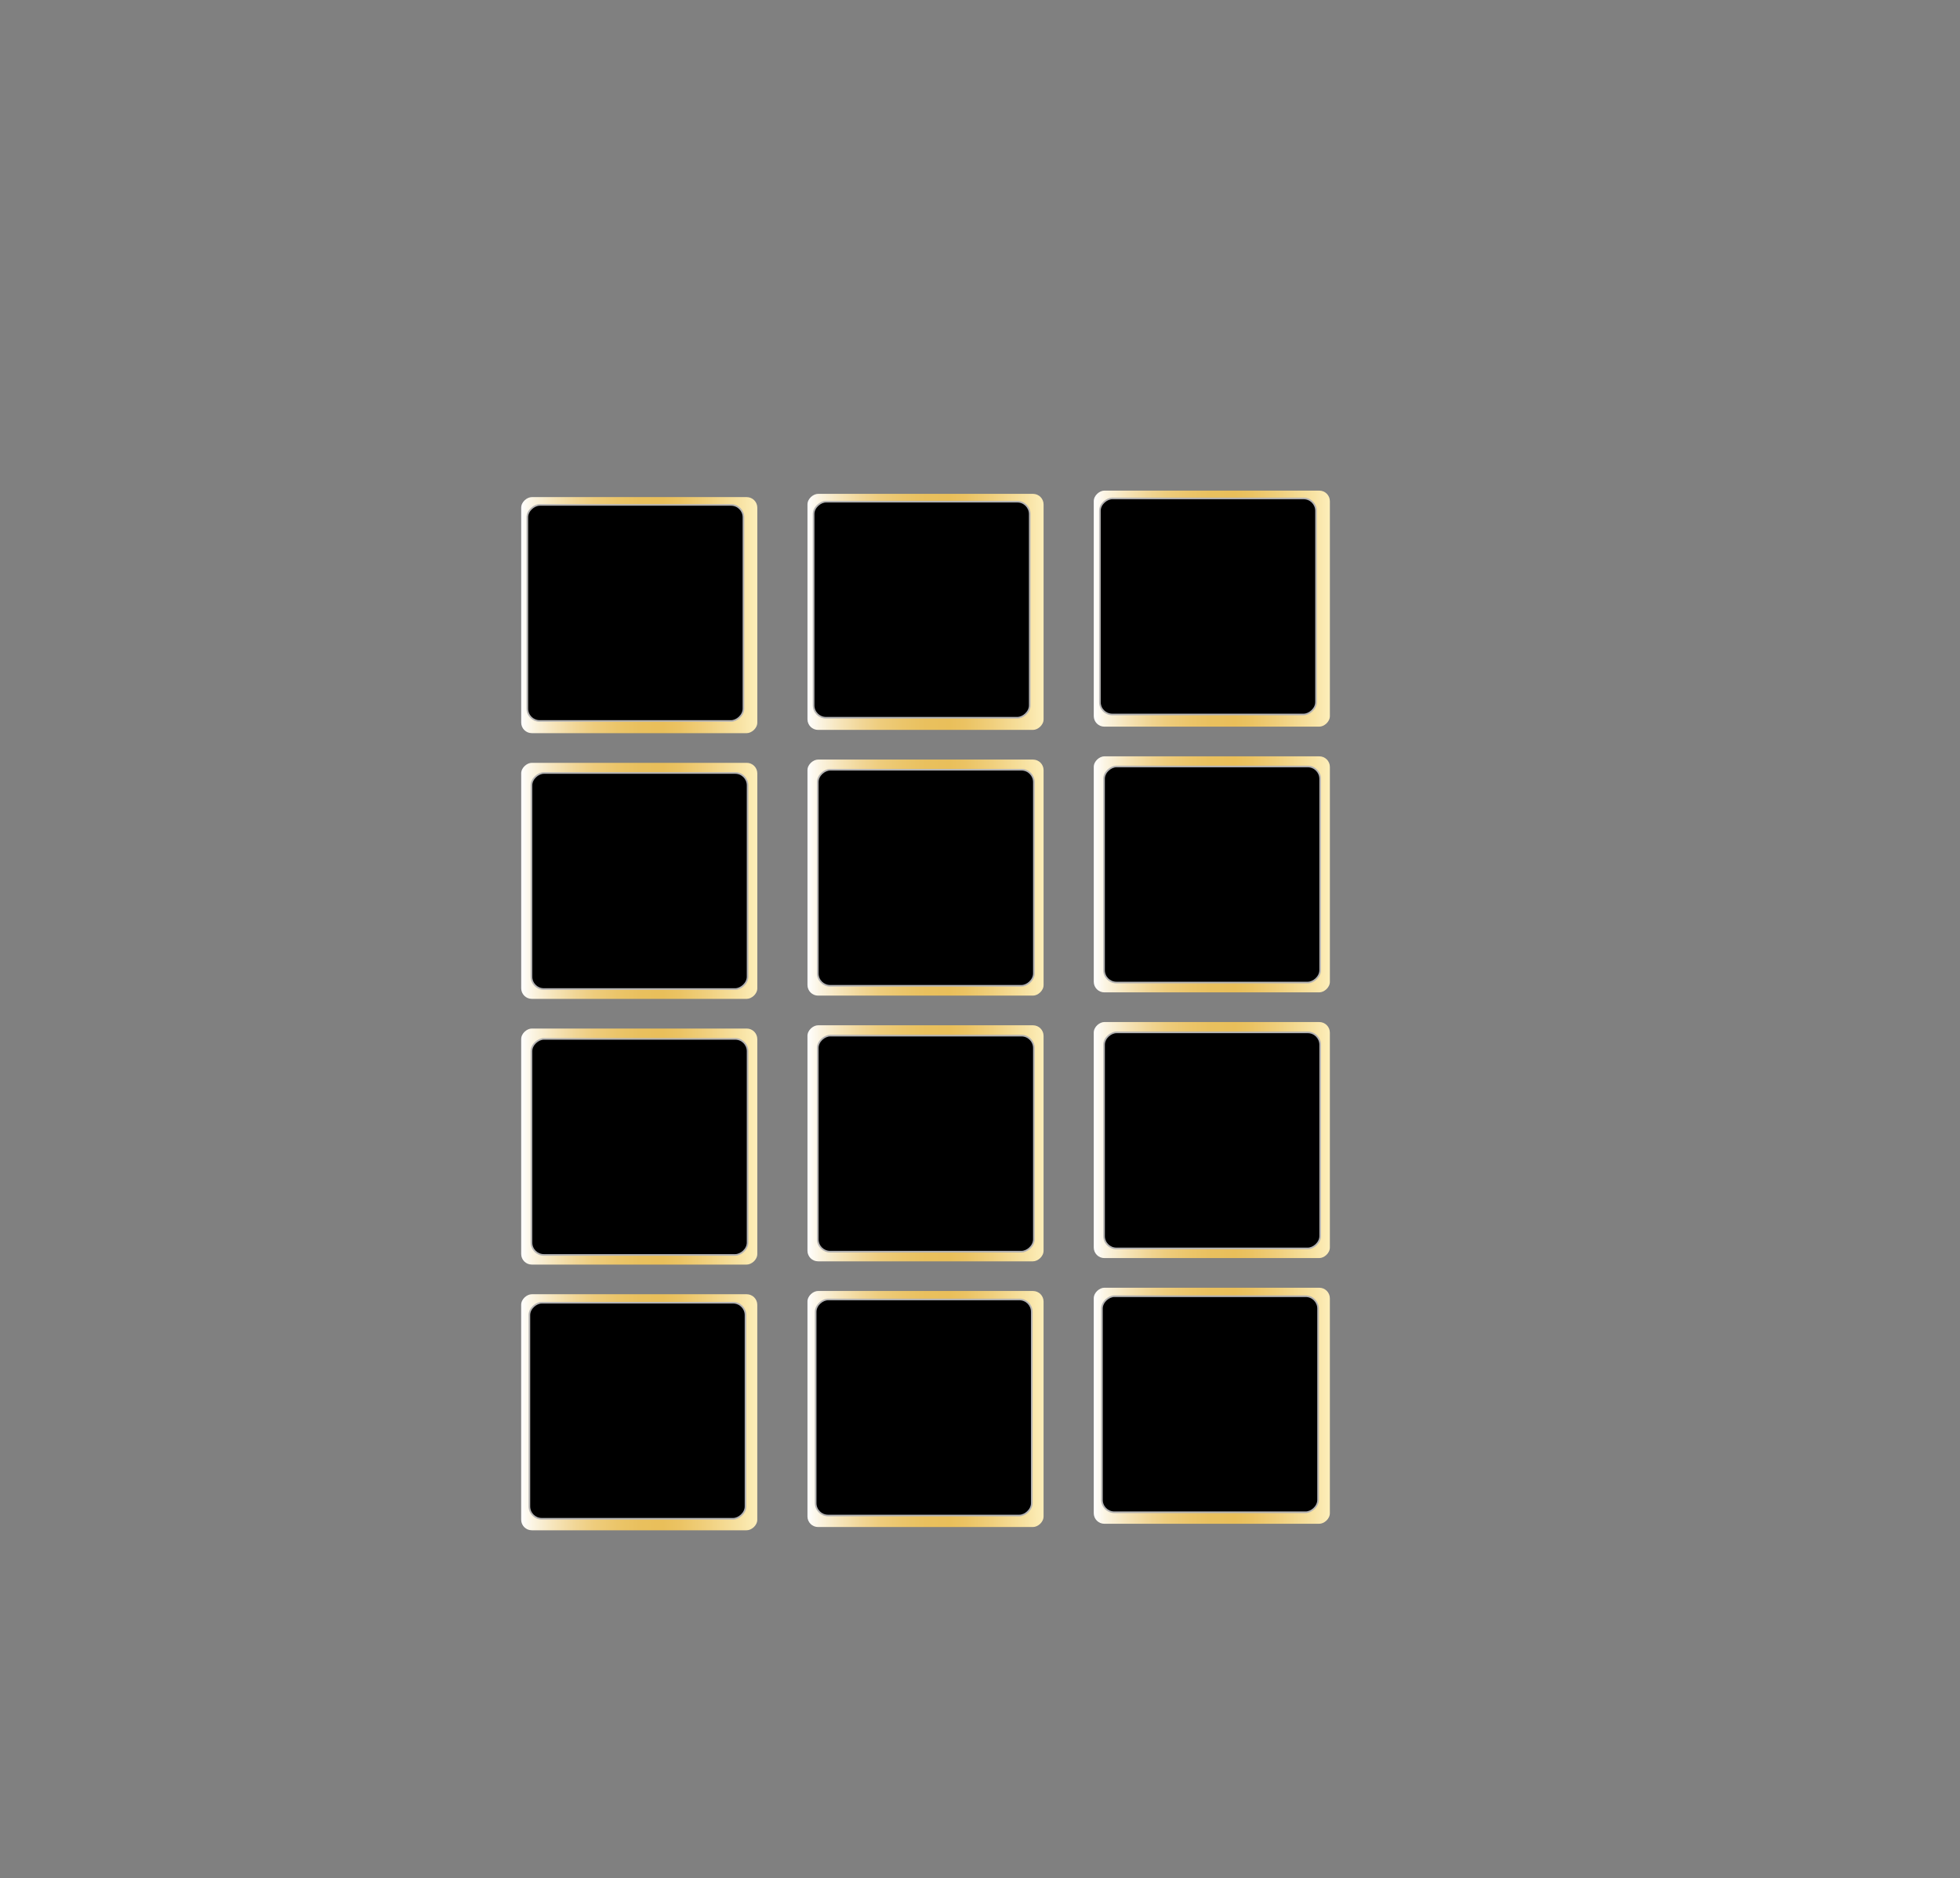 <svg xmlns="http://www.w3.org/2000/svg" xmlns:xlink="http://www.w3.org/1999/xlink" viewBox="0 0 1205 1155"><rect x="0" y="0" width="1205" height="1155" fill="#808080" stroke="none"/><defs><style>.cls-1{fill:url(#linear-gradient);}.cls-2{fill:url(#linear-gradient-2);}.cls-3{fill:url(#linear-gradient-3);}.cls-4{fill:url(#linear-gradient-4);}.cls-5{stroke:#b5b4b4;stroke-miterlimit:10;}.cls-6{fill:url(#linear-gradient-5);}.cls-7{fill:url(#linear-gradient-6);}.cls-8{fill:url(#linear-gradient-7);}.cls-9{fill:url(#linear-gradient-8);}.cls-10{fill:url(#linear-gradient-9);}.cls-11{fill:url(#linear-gradient-10);}.cls-12{fill:url(#linear-gradient-11);}.cls-13{fill:url(#linear-gradient-12);}</style><linearGradient id="linear-gradient" x1="320.42" y1="378.26" x2="465.58" y2="378.26" gradientTransform="translate(14.75 771.28) rotate(-90)" gradientUnits="userSpaceOnUse"><stop offset="0" stop-color="#fff"/><stop offset="0.05" stop-color="#fbf4e2"/><stop offset="0.14" stop-color="#f6e4b9"/><stop offset="0.23" stop-color="#f1d696"/><stop offset="0.31" stop-color="#eecc7c"/><stop offset="0.41" stop-color="#ebc569"/><stop offset="0.5" stop-color="#e9c05e"/><stop offset="0.6" stop-color="#e9bf5a"/><stop offset="0.67" stop-color="#ebc363"/><stop offset="0.78" stop-color="#f0cf7c"/><stop offset="0.93" stop-color="#f8e3a4"/><stop offset="1" stop-color="#fdeeba"/></linearGradient><linearGradient id="linear-gradient-2" x1="320.42" y1="541.66" x2="465.58" y2="541.66" gradientTransform="translate(-148.65 934.67) rotate(-90)" xlink:href="#linear-gradient"/><linearGradient id="linear-gradient-3" x1="320.41" y1="705.05" x2="465.57" y2="705.05" gradientTransform="translate(-312.05 1098.07) rotate(-90)" xlink:href="#linear-gradient"/><linearGradient id="linear-gradient-4" x1="320.41" y1="868.45" x2="465.57" y2="868.45" gradientTransform="translate(-475.45 1261.46) rotate(-90)" xlink:href="#linear-gradient"/><linearGradient id="linear-gradient-5" x1="496.42" y1="376.26" x2="641.58" y2="376.26" gradientTransform="translate(192.76 945.28) rotate(-90)" xlink:href="#linear-gradient"/><linearGradient id="linear-gradient-6" x1="496.42" y1="539.66" x2="641.58" y2="539.66" gradientTransform="translate(29.36 1108.67) rotate(-90)" xlink:href="#linear-gradient"/><linearGradient id="linear-gradient-7" x1="496.41" y1="703.05" x2="641.57" y2="703.05" gradientTransform="translate(-134.04 1272.07) rotate(-90)" xlink:href="#linear-gradient"/><linearGradient id="linear-gradient-8" x1="496.41" y1="866.45" x2="641.57" y2="866.45" gradientTransform="translate(-297.44 1435.46) rotate(-90)" xlink:href="#linear-gradient"/><linearGradient id="linear-gradient-9" x1="672.42" y1="374.26" x2="817.58" y2="374.26" gradientTransform="translate(370.76 1119.28) rotate(-90)" xlink:href="#linear-gradient"/><linearGradient id="linear-gradient-10" x1="672.42" y1="537.66" x2="817.58" y2="537.66" gradientTransform="translate(207.36 1282.67) rotate(-90)" xlink:href="#linear-gradient"/><linearGradient id="linear-gradient-11" x1="672.41" y1="701.05" x2="817.57" y2="701.05" gradientTransform="translate(43.96 1446.06) rotate(-90)" xlink:href="#linear-gradient"/><linearGradient id="linear-gradient-12" x1="672.41" y1="864.45" x2="817.57" y2="864.45" gradientTransform="translate(-119.43 1609.46) rotate(-90)" xlink:href="#linear-gradient"/></defs><title>grid</title><g id="grid"><rect class="cls-1" x="320.43" y="305.69" width="145.15" height="145.15" rx="6.51" transform="translate(771.28 -14.73) rotate(90)"/><rect class="cls-2" x="320.42" y="469.08" width="145.15" height="145.15" rx="6.51" transform="translate(934.67 148.68) rotate(90)"/><rect class="cls-3" x="320.42" y="632.48" width="145.15" height="145.15" rx="6.51" transform="translate(1098.06 312.08) rotate(90)"/><rect class="cls-4" x="320.41" y="795.87" width="145.15" height="145.15" rx="6.51" transform="translate(1261.44 475.48) rotate(90)"/><rect class="cls-5" x="324.2" y="310.49" width="132.87" height="132.87" rx="7.62" transform="translate(767.57 -13.7) rotate(90)"/><rect class="cls-5" x="326.75" y="475.32" width="132.87" height="132.87" rx="7.62" transform="translate(934.94 148.59) rotate(90)"/><rect class="cls-5" x="326.74" y="638.83" width="132.87" height="132.87" rx="7.62" transform="translate(1098.45 312.11) rotate(90)"/><rect class="cls-5" x="325.46" y="801.08" width="132.87" height="132.87" rx="7.62" transform="translate(1259.42 475.64) rotate(90)"/><rect class="cls-6" x="496.43" y="303.69" width="145.15" height="145.15" rx="6.51" transform="translate(945.28 -192.73) rotate(90)"/><rect class="cls-7" x="496.42" y="467.08" width="145.15" height="145.15" rx="6.51" transform="translate(1108.67 -29.32) rotate(90)"/><rect class="cls-8" x="496.42" y="630.48" width="145.15" height="145.15" rx="6.51" transform="translate(1272.06 134.08) rotate(90)"/><rect class="cls-9" x="496.41" y="793.87" width="145.15" height="145.15" rx="6.51" transform="translate(1435.45 297.48) rotate(90)"/><rect class="cls-5" x="500.2" y="308.49" width="132.87" height="132.87" rx="7.62" transform="translate(941.57 -191.7) rotate(90)"/><rect class="cls-5" x="502.75" y="473.32" width="132.87" height="132.87" rx="7.62" transform="translate(1108.95 -29.41) rotate(90)"/><rect class="cls-5" x="502.74" y="636.83" width="132.87" height="132.87" rx="7.62" transform="translate(1272.46 134.11) rotate(90)"/><rect class="cls-5" x="501.46" y="799.08" width="132.87" height="132.87" rx="7.62" transform="translate(1433.42 297.64) rotate(90)"/><rect class="cls-10" x="672.43" y="301.69" width="145.15" height="145.15" rx="6.51" transform="translate(1119.29 -370.73) rotate(90)"/><rect class="cls-11" x="672.42" y="465.08" width="145.15" height="145.15" rx="6.51" transform="translate(1282.68 -207.32) rotate(90)"/><rect class="cls-12" x="672.42" y="628.48" width="145.15" height="145.15" rx="6.51" transform="translate(1446.07 -43.92) rotate(90)"/><rect class="cls-13" x="672.41" y="791.87" width="145.15" height="145.15" rx="6.51" transform="translate(1609.46 119.48) rotate(90)"/><rect class="cls-5" x="676.2" y="306.49" width="132.87" height="132.87" rx="7.62" transform="translate(1115.58 -369.7) rotate(90)"/><rect class="cls-5" x="678.75" y="471.32" width="132.87" height="132.87" rx="7.62" transform="translate(1282.95 -207.41) rotate(90)"/><rect class="cls-5" x="678.74" y="634.83" width="132.87" height="132.87" rx="7.62" transform="translate(1446.47 -43.89) rotate(90)"/><rect class="cls-5" x="677.46" y="797.08" width="132.87" height="132.87" rx="7.62" transform="translate(1607.43 119.64) rotate(90)"/></g></svg>
